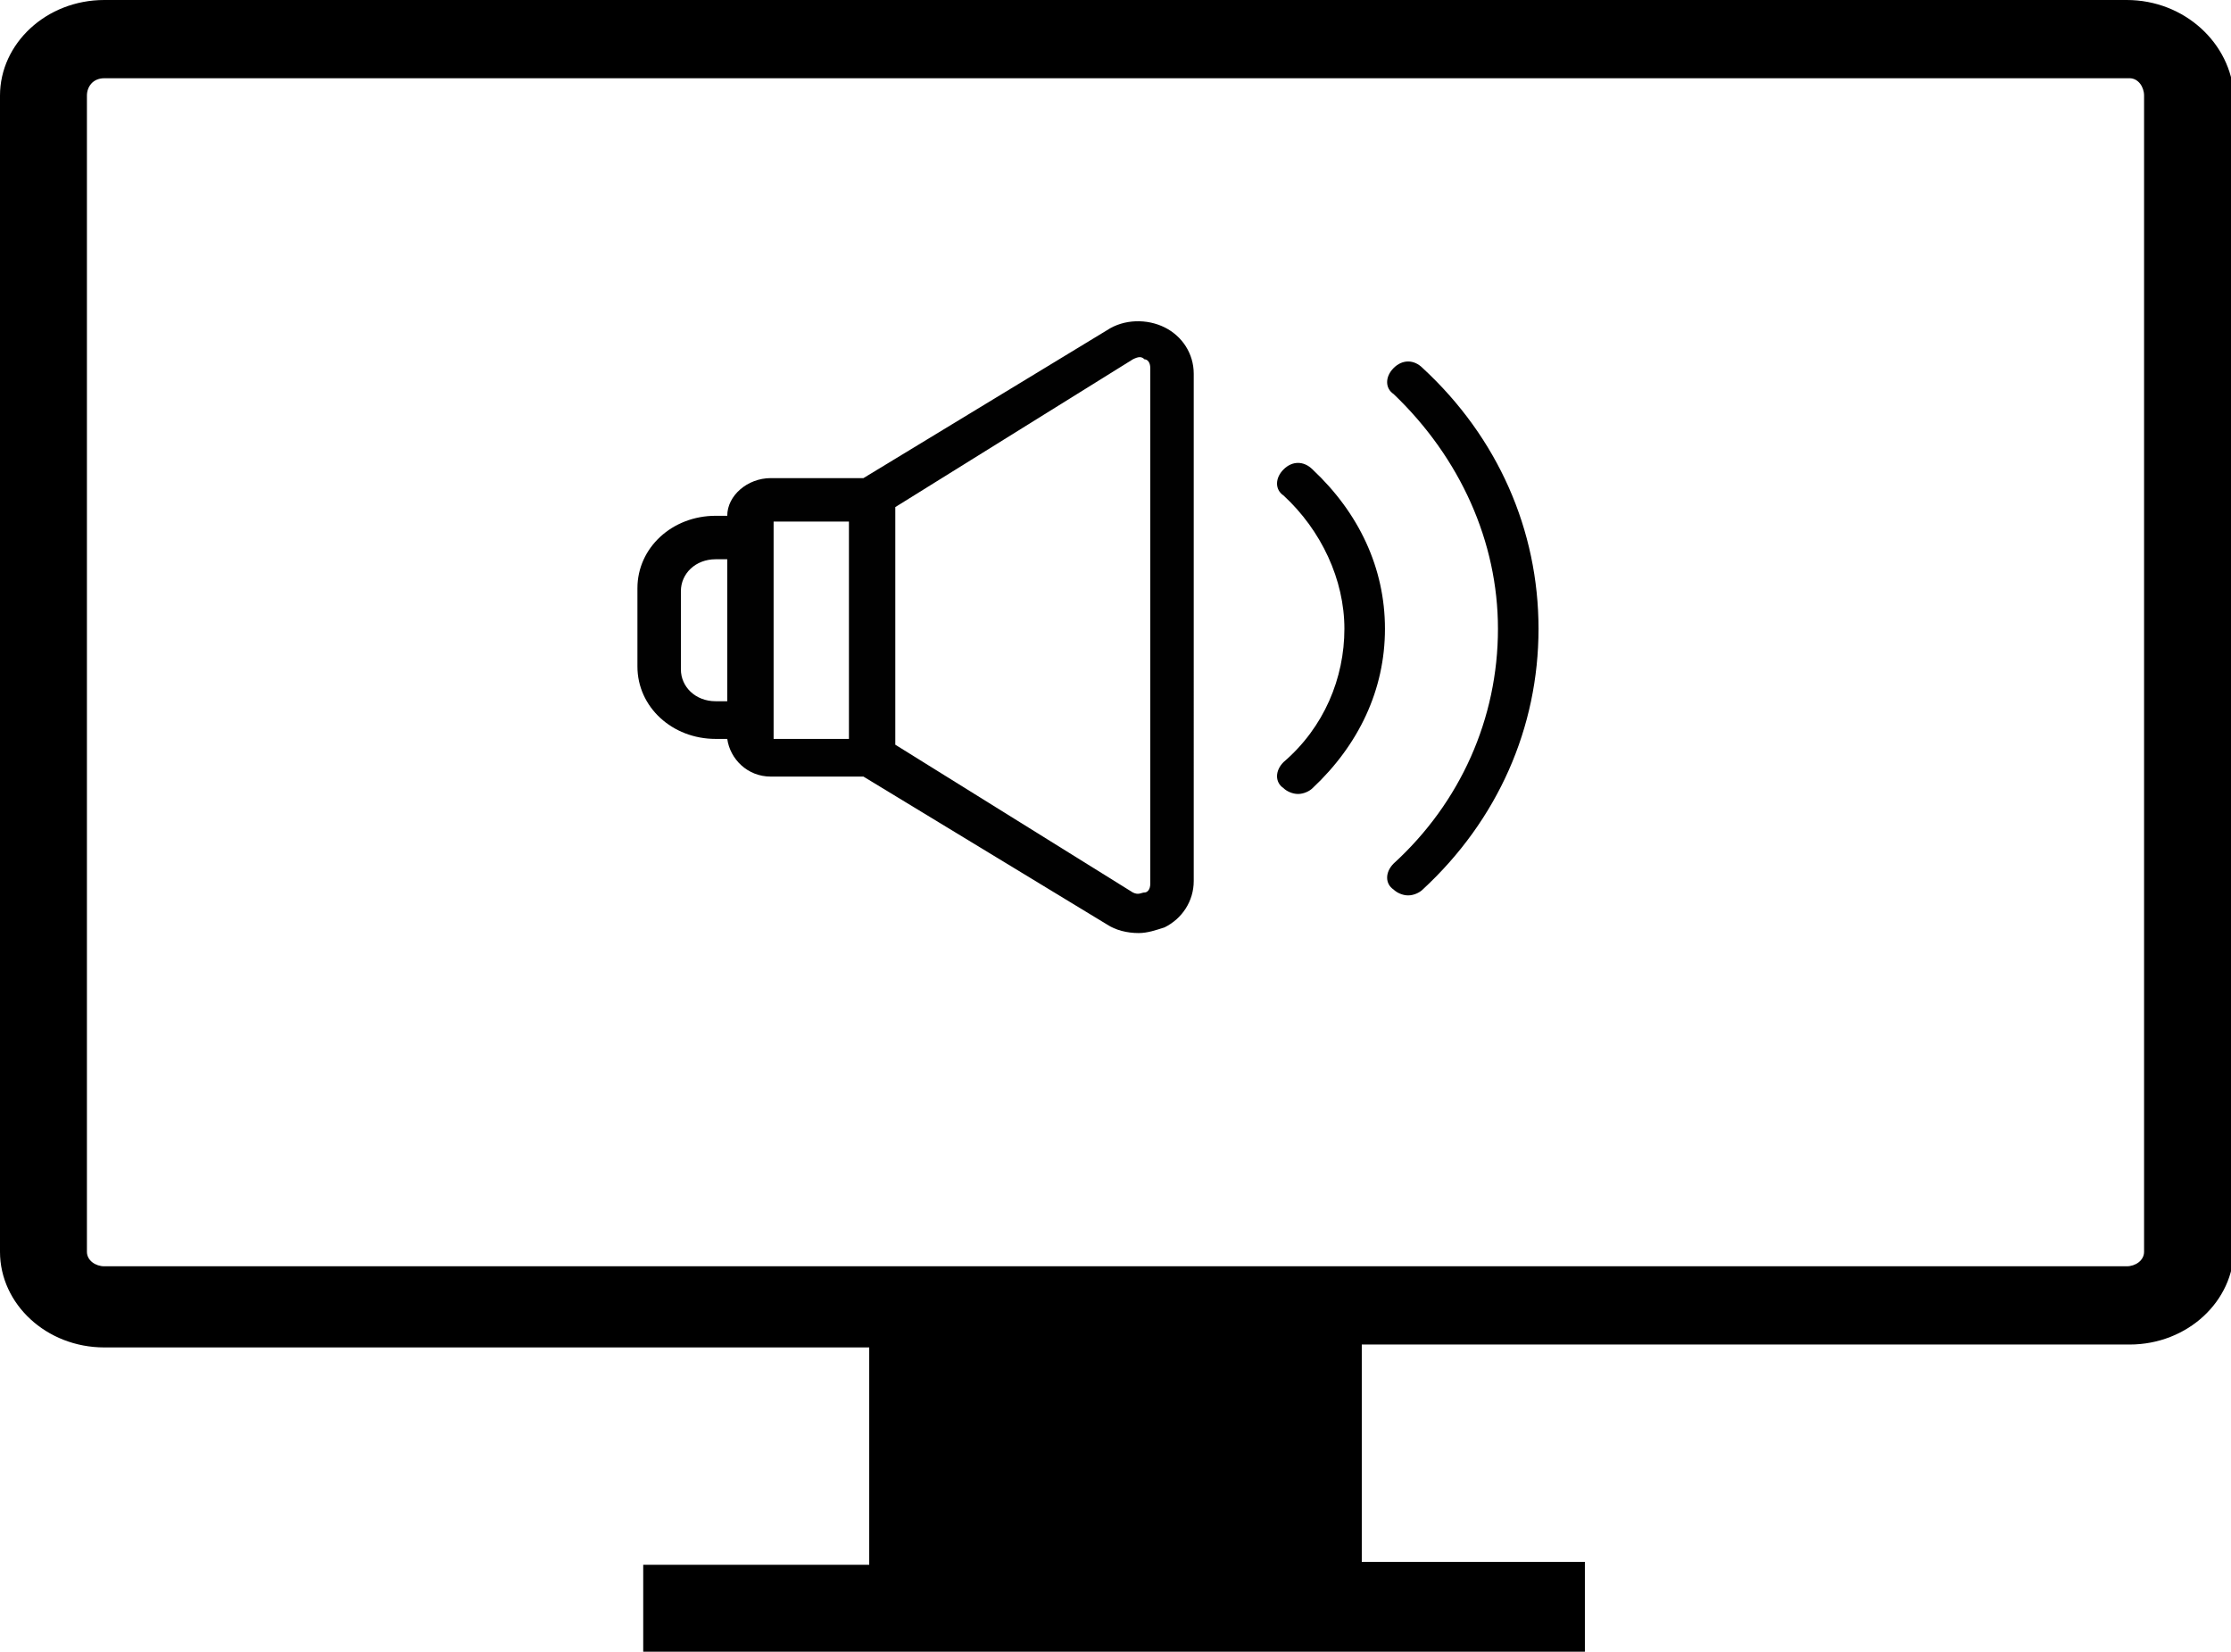 <?xml version="1.0" encoding="utf-8"?>
<!-- Generator: Adobe Illustrator 20.1.0, SVG Export Plug-In . SVG Version: 6.00 Build 0)  -->
<svg version="1.1" id="Layer_1" xmlns="http://www.w3.org/2000/svg" xmlns:xlink="http://www.w3.org/1999/xlink" x="0px" y="0px"
	 viewBox="0 0 77 57" style="enable-background:new 0 0 77 57;" xml:space="preserve">
<style type="text/css">
	.st0{clip-path:url(#SVGID_2_);}
	.st1{clip-path:url(#SVGID_4_);}
	.st2{clip-path:url(#SVGID_4_);fill:#010101;}
</style>
<g id="Audio_x2F_video">
	<g>
		<defs>
			<rect id="SVGID_1_" width="77" height="57"/>
		</defs>
		<clipPath id="SVGID_2_">
			<use xlink:href="#SVGID_1_"  style="overflow:visible;"/>
		</clipPath>
		<g class="st0">
			<defs>
				<rect id="SVGID_3_" width="77" height="57"/>
			</defs>
			<clipPath id="SVGID_4_">
				<use xlink:href="#SVGID_3_"  style="overflow:visible;"/>
			</clipPath>
			<path class="st1" d="M73.4,0H3.6C1.6,0,0,1.5,0,3.3v39.9c0,1.8,1.6,3.3,3.6,3.3H30v7.5h-7.8V57h32.5v-3.1H47v-7.5h26.5
				c2,0,3.6-1.5,3.6-3.3V3.3C77,1.5,75.4,0,73.4,0 M74,43.2c0,0.3-0.3,0.5-0.6,0.5H3.6c-0.3,0-0.6-0.2-0.6-0.5V3.3
				C3,3,3.2,2.7,3.6,2.7h69.9C73.8,2.7,74,3,74,3.3V43.2z"/>
			<path class="st2" d="M40.2,11.3c-0.6-0.3-1.4-0.3-2,0.1l-8.4,5.1h-3.2c-0.8,0-1.5,0.6-1.5,1.3h-0.4c-1.5,0-2.7,1.1-2.7,2.5v2.7
				c0,1.4,1.2,2.5,2.7,2.5h0.4c0.1,0.7,0.7,1.3,1.5,1.3h3.2l8.4,5.1c0.3,0.2,0.7,0.3,1.1,0.3c0.3,0,0.6-0.1,0.9-0.2
				c0.6-0.3,1-0.9,1-1.6V12.9C41.2,12.2,40.8,11.6,40.2,11.3 M23.5,23.1v-2.7c0-0.6,0.5-1.1,1.2-1.1h0.4v4.9h-0.4
				C24,24.2,23.5,23.7,23.5,23.1 M26.7,25.5V18c0,0,0,0,0,0h2.6v7.5L26.7,25.5C26.7,25.5,26.7,25.5,26.7,25.5 M39.7,30.5
				c0,0.2-0.1,0.3-0.2,0.3c-0.1,0-0.2,0.1-0.4,0l-8.2-5.1v-8.2l8.2-5.1c0.2-0.1,0.3-0.1,0.4,0c0.1,0,0.2,0.1,0.2,0.3V30.5z"/>
			<path class="st2" d="M49.1,12.7c-0.3-0.3-0.7-0.3-1,0c-0.3,0.3-0.3,0.7,0,0.9c2.3,2.2,3.6,5.1,3.6,8.1c0,3.1-1.3,6-3.6,8.1
				c-0.3,0.3-0.3,0.7,0,0.9c0.1,0.1,0.3,0.2,0.5,0.2s0.4-0.1,0.5-0.2c2.6-2.4,4-5.6,4-9S51.7,15.1,49.1,12.7"/>
			<path class="st2" d="M44.3,16.2c-0.3,0.3-0.3,0.7,0,0.9c1.3,1.2,2.1,2.9,2.1,4.6s-0.7,3.4-2.1,4.6c-0.3,0.3-0.3,0.7,0,0.9
				c0.1,0.1,0.3,0.2,0.5,0.2c0.2,0,0.4-0.1,0.5-0.2c1.6-1.5,2.5-3.4,2.5-5.5c0-2.1-0.9-4-2.5-5.5C45,15.9,44.6,15.9,44.3,16.2"/>
		</g>
	</g>
</g>
</svg>
